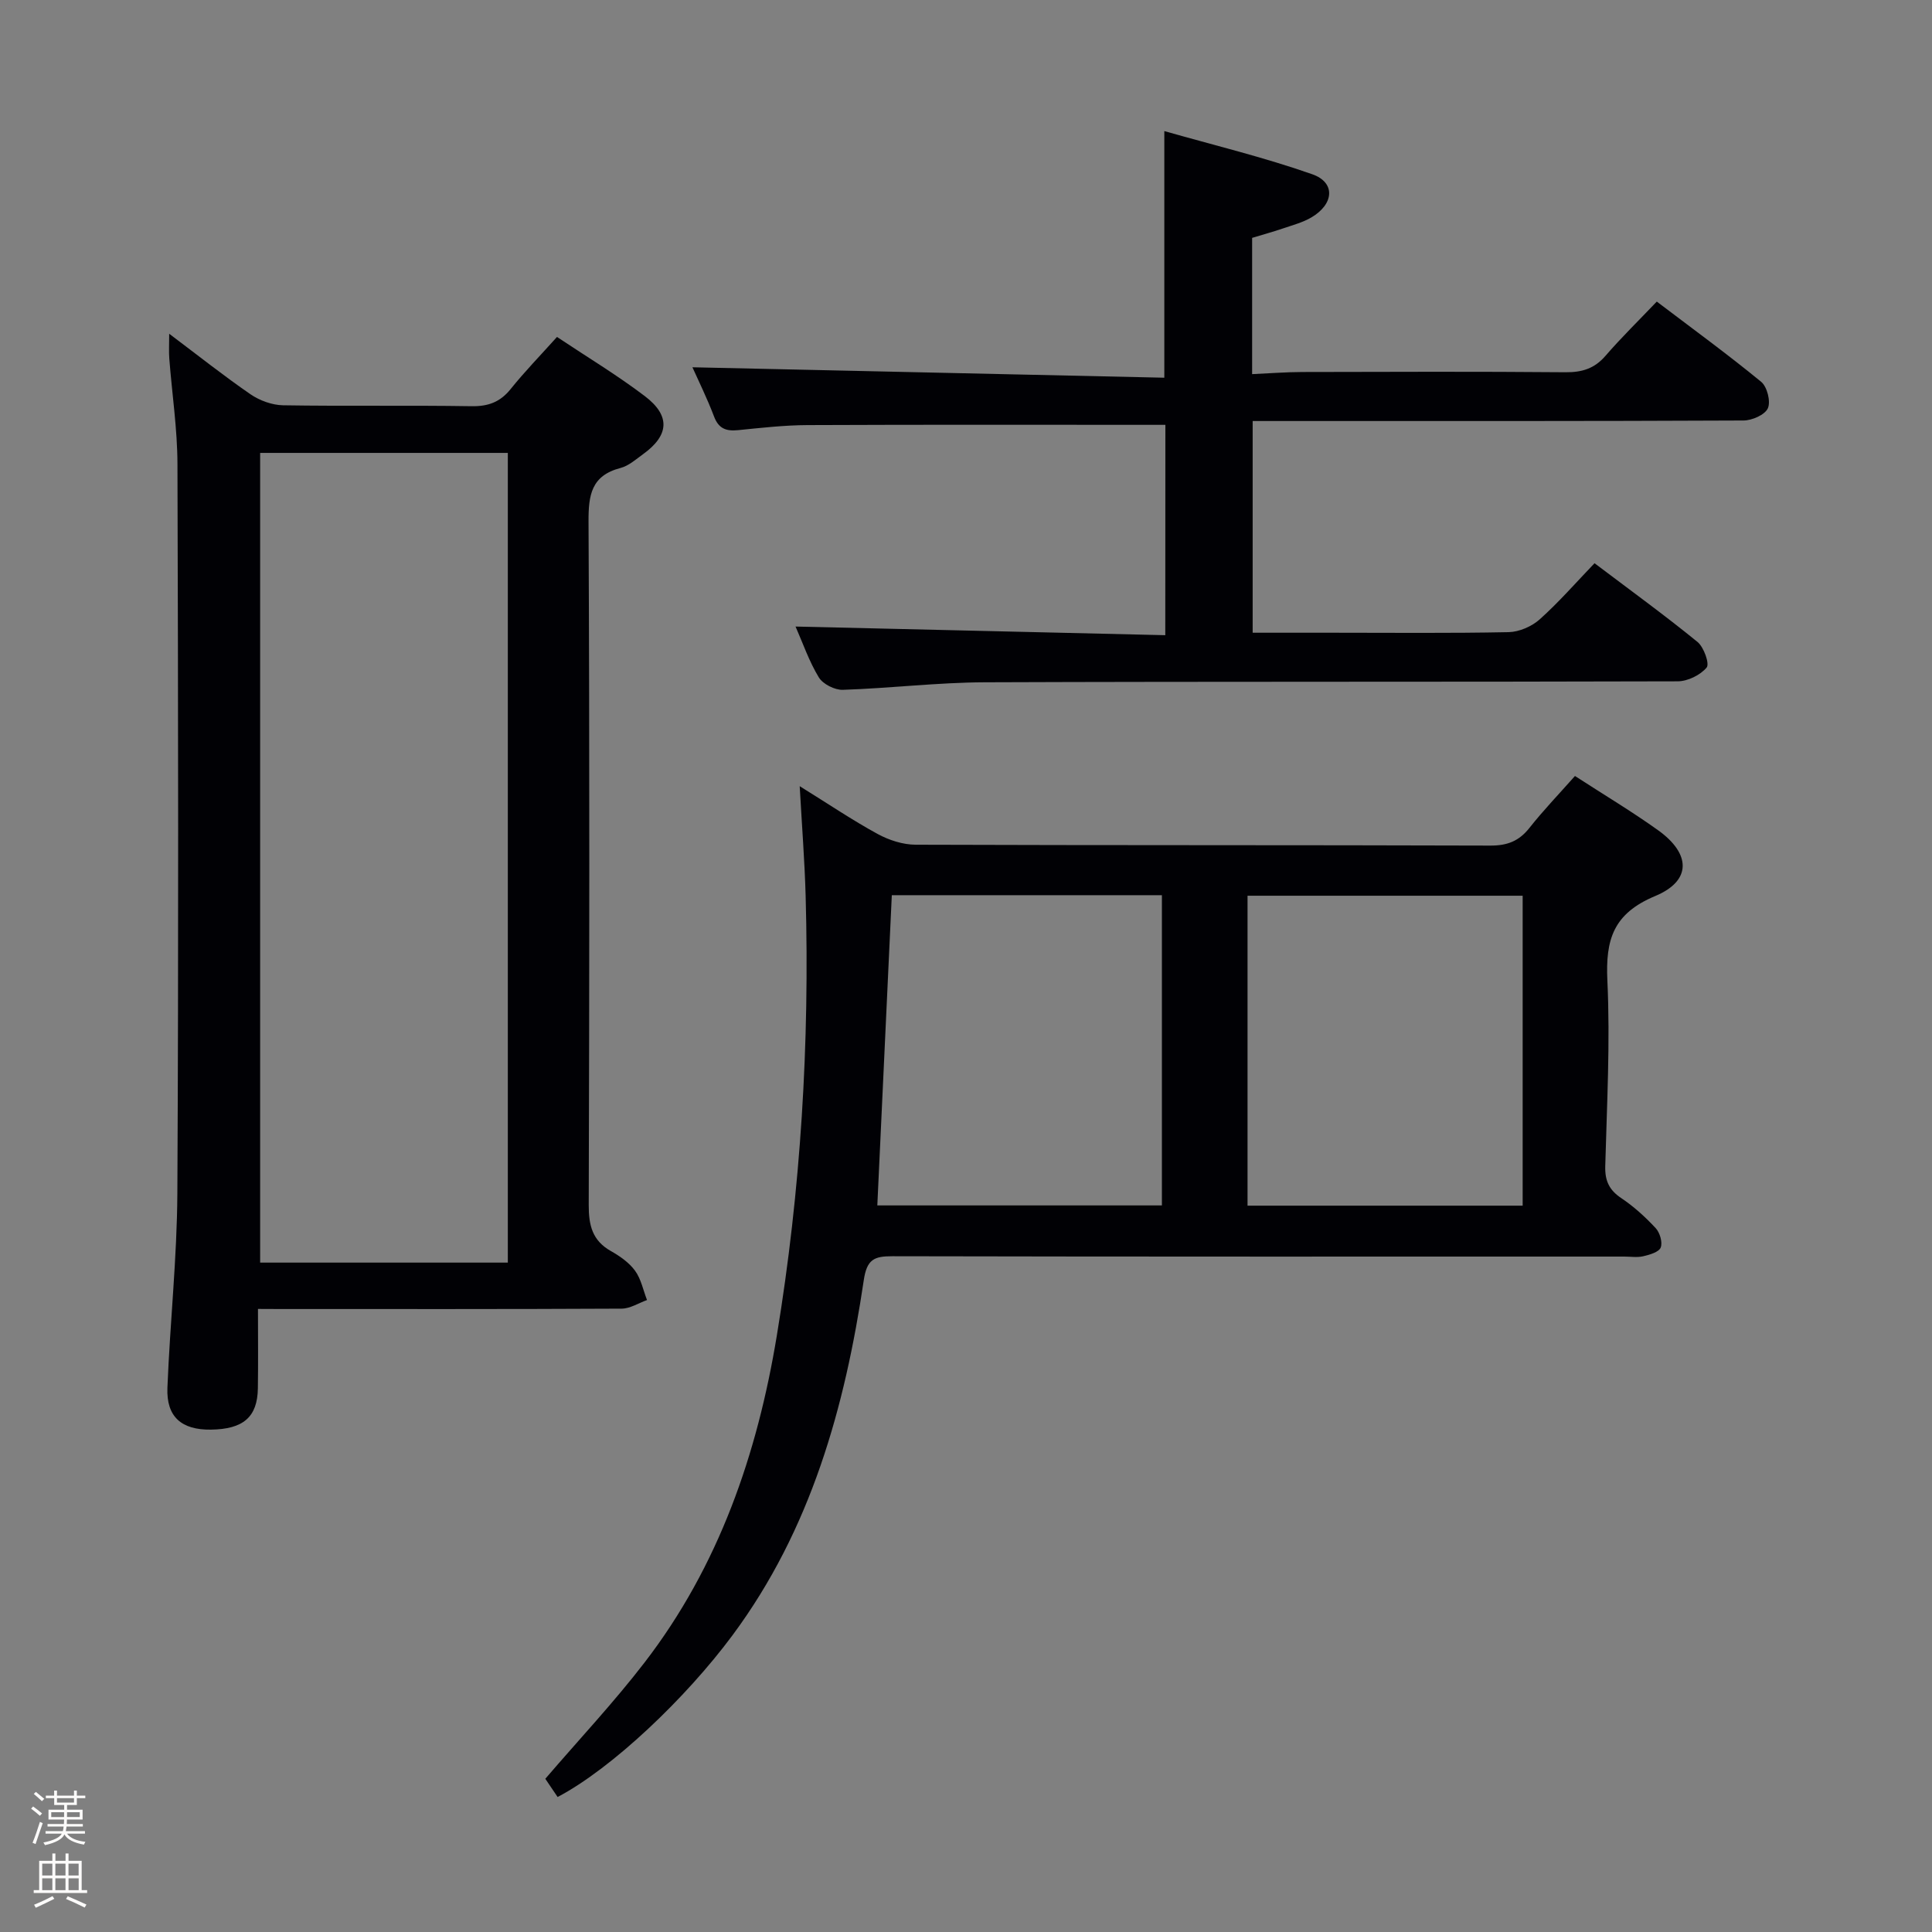 <svg enable-background="new 0 0 400 400" viewBox="0 0 400 400" xmlns="http://www.w3.org/2000/svg"><rect x="0" y="0" width="400" height="400" fill="#808080" stroke="none"/><path d="m6.44 374.46.42-.45c.65.47 1.27.95 1.85 1.44l-.45.49c-.65-.56-1.25-1.06-1.82-1.48m.93 7.33-.63-.26c.55-1.36 1.05-2.8 1.52-4.33.19.1.38.19.59.27-.46 1.29-.95 2.73-1.48 4.32m-.38-10.38.44-.42c.43.34 1.01.82 1.74 1.44l-.49.49c-.53-.51-1.09-1.01-1.69-1.51m2.5.35h1.72v-1.04h.59v1.04h3.52v-1.04h.59v1.04h1.75v.53h-1.75v1.42h-2.03v.97h3.22v2.03h-3.24c0 .35-.01.66-.03.93h3.32v.53h-3.37c-.03.27-.08.58-.15.94h3.96v.53h-3.71c.67.92 1.93 1.48 3.79 1.68-.13.24-.23.44-.29.59-2.13-.38-3.48-1.08-4.04-2.12-.43.97-1.77 1.72-4.03 2.23-.09-.19-.2-.37-.33-.55 2.1-.42 3.37-1.03 3.81-1.83h-3.36v-.53h3.58c.08-.29.13-.61.16-.94h-3.33v-.53h3.39c.02-.27.04-.58.04-.93h-3.23v-2.03h3.25v-.97h-2.07v-1.42h-1.73zm1.12 3.44v1h2.65c.01-.3.02-.44.01-.4v-.25-.35zm1.19-2h3.52v-.91h-3.52zm4.71 2h-2.63v.59c0 .15-.01.28-.01.4h2.64z" fill="#fcfbfa"/><path d="m13.56 383.74h.63v1.52h2.72v6.07h1.13v.6h-11.06v-.6h1.13v-6.07h2.73v-1.52h.63v1.52h2.1v-1.52zm-2.69 8.83.38.56c-1.24.63-2.53 1.25-3.85 1.85-.1-.21-.21-.42-.34-.63 1.36-.55 2.63-1.15 3.81-1.78m-2.13-4.27h2.1v-2.45h-2.1zm0 3.04h2.1v-2.46h-2.1zm2.72-3.04h2.1v-2.45h-2.1zm0 3.04h2.1v-2.46h-2.1zm6.07 3.6c-1.41-.71-2.7-1.3-3.86-1.78l.35-.56c1.45.62 2.75 1.19 3.88 1.72zm-1.25-9.09h-2.1v2.45h2.1zm-2.09 5.49h2.1v-2.46h-2.1z" fill="#fcfbfa"/><g fill="#010105"><path d="m326.08 160.66c6.09 3.95 11.82 7.37 17.22 11.24 6.77 4.85 6.98 10.45-.6 13.61-8.7 3.63-10.31 9.01-9.91 17.52.6 12.78-.1 25.62-.44 38.43-.08 2.99.8 4.92 3.32 6.6 2.6 1.74 4.98 3.91 7.12 6.21.87.94 1.46 2.94 1.04 4.02-.37.94-2.27 1.49-3.6 1.8-1.26.3-2.65.07-3.98.07-50.49 0-100.99.04-151.48-.07-3.76-.01-5.29.62-5.93 4.93-3.91 26.37-10.94 51.64-27.18 73.54-9.67 13.04-24.96 27.57-36.21 33.49-.88-1.29-1.77-2.61-2.55-3.77 7.01-8.17 14.19-15.81 20.56-24.09 15.38-19.98 23.34-43.17 27.38-67.71 4.96-30.1 6.8-60.46 5.96-90.96-.2-7.23-.77-14.45-1.23-22.75 6.01 3.73 10.94 7.06 16.14 9.9 2.35 1.28 5.23 2.21 7.88 2.22 39.66.14 79.32.05 118.98.18 3.51.01 5.93-.93 8.09-3.67 2.86-3.62 6.09-6.98 9.42-10.74zm-10.83 24.79c-19.23 0-38.12 0-56.96 0v64.17h56.96c0-21.64 0-42.89 0-64.17zm-133.61 64.12h58.92c0-21.67 0-42.92 0-64.23-18.95 0-37.53 0-55.92 0-1 21.51-1.99 42.73-3 64.23z"/><path d="m53.41 271c0 5.84.06 11.14-.02 16.44-.09 5.95-3.01 8.46-9.73 8.55-6.07.08-9.23-2.64-9-8.64.53-13.45 1.99-26.89 2.06-40.34.26-50.32.17-100.63.02-150.95-.02-7.28-1.13-14.55-1.69-21.82-.11-1.43-.02-2.88-.02-5.14 5.97 4.49 11.27 8.7 16.83 12.53 1.9 1.3 4.47 2.24 6.75 2.28 12.99.21 25.99-.02 38.98.19 3.48.06 5.96-.84 8.14-3.56 2.91-3.62 6.16-6.96 9.59-10.78 6.17 4.12 12.41 7.87 18.18 12.25 5.37 4.08 5.04 8.13-.37 12.03-1.48 1.07-2.97 2.41-4.66 2.85-6.06 1.58-6.65 5.6-6.62 11.15.23 47.15.18 94.3.04 141.45-.01 4.22.75 7.36 4.59 9.53 1.86 1.05 3.77 2.38 5 4.07 1.25 1.71 1.68 4.02 2.48 6.07-1.75.62-3.49 1.77-5.24 1.78-23.49.12-46.98.08-70.48.08-1.3-.02-2.62-.02-4.83-.02zm51.73-9.59c0-56.24 0-111.93 0-167.64-17.37 0-34.28 0-51.28 0v167.64z"/><path d="m241.28 87.96c-25.15 0-49.61-.06-74.08.05-4.8.02-9.62.57-14.41 1.05-2.46.24-4.01-.31-4.96-2.84-1.45-3.82-3.27-7.49-4.47-10.18 32.44.72 64.96 1.44 97.7 2.16 0-17.35 0-33.55 0-51.06 10.25 2.92 20.63 5.42 30.64 8.94 4.85 1.71 4.51 6.17-.2 8.94-1.83 1.07-3.97 1.62-6.01 2.32-2.03.69-4.1 1.25-6.25 1.91v28.21c3.58-.16 6.98-.43 10.38-.44 18.16-.04 36.33-.11 54.49.05 3.44.03 6.01-.76 8.29-3.4 3.26-3.77 6.84-7.27 10.62-11.23 7.51 5.7 14.73 10.96 21.61 16.61 1.24 1.02 2.01 4.07 1.39 5.47-.6 1.36-3.27 2.53-5.04 2.54-31.83.15-63.66.11-95.49.11-1.95 0-3.91 0-6.14 0v43.83h16.5c12.17 0 24.33.13 36.49-.12 2.19-.05 4.79-1.17 6.44-2.65 3.96-3.54 7.47-7.58 11.35-11.62 7.4 5.59 14.51 10.75 21.31 16.29 1.33 1.08 2.55 4.55 1.9 5.31-1.31 1.56-3.91 2.84-5.99 2.85-47.83.15-95.65.02-143.48.2-9.79.04-19.57 1.24-29.37 1.56-1.67.06-4.12-1.18-4.97-2.57-2.03-3.34-3.32-7.13-4.82-10.53 25.67.6 50.98 1.19 76.55 1.79.02-15.28.02-29.52.02-43.55z"/></g></svg>